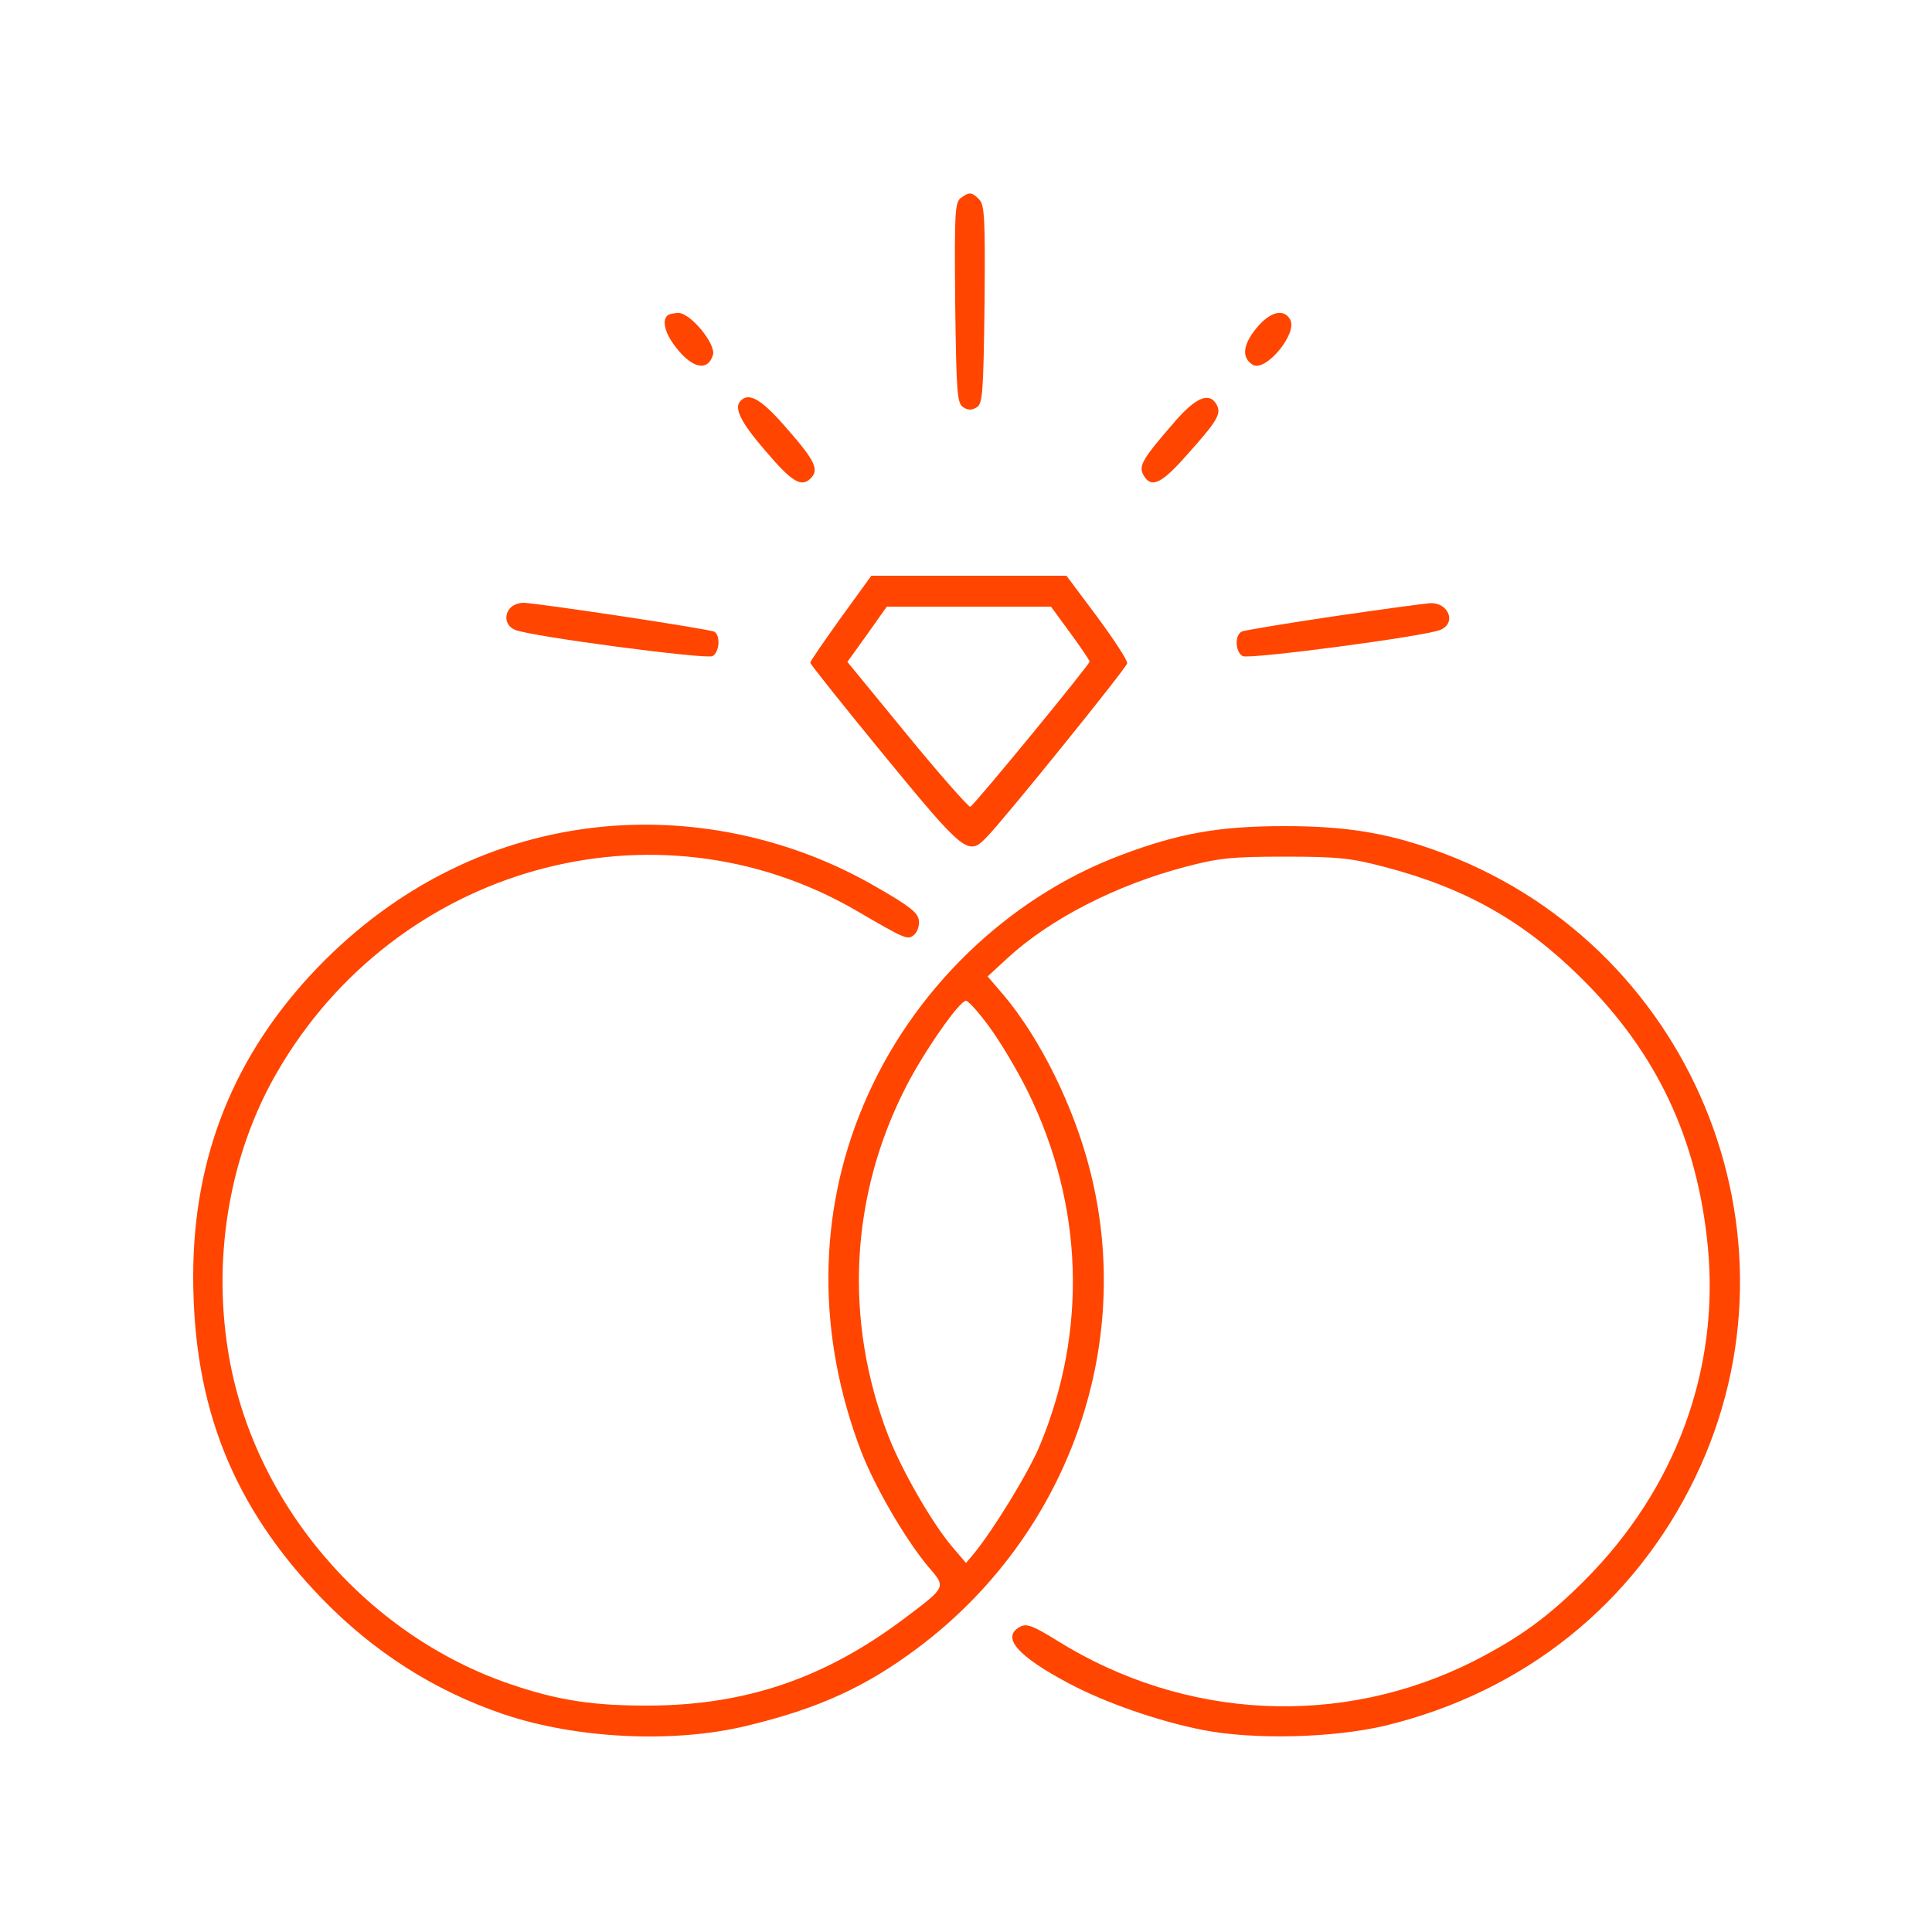 <?xml version="1.0" standalone="no"?>
<!DOCTYPE svg PUBLIC "-//W3C//DTD SVG 20010904//EN"
 "http://www.w3.org/TR/2001/REC-SVG-20010904/DTD/svg10.dtd">
<svg version="1.0" xmlns="http://www.w3.org/2000/svg"
 width="500pt" height="500pt" viewBox="0 0 500 500"
 preserveAspectRatio="xMidYMid meet">

<g transform="translate(0,500) scale(0.1,-0.1)"
fill="#FF4500" stroke="none">
<path d="M2487 4488 c-16 -12 -17 -37 -15 -272 3 -234 5 -260 21 -270 12 -8
22 -8 35 0 15 10 17 36 20 267 2 222 0 257 -14 271 -19 19 -25 20 -47 4z"/>
<path d="M1727 4183 c-14 -13 -6 -45 20 -79 43 -57 84 -67 98 -23 9 28 -58
109 -89 109 -12 0 -26 -3 -29 -7z"/>
<path d="M3251 4150 c-35 -43 -38 -76 -9 -94 33 -20 117 81 97 117 -17 30 -53
20 -88 -23z"/>
<path d="M1917 3963 c-19 -18 0 -56 64 -130 69 -81 93 -95 117 -71 22 22 12
45 -59 126 -67 78 -100 98 -122 75z"/>
<path d="M3044 3913 c-87 -100 -98 -118 -85 -142 20 -36 46 -24 113 52 79 88
89 106 77 129 -18 34 -52 21 -105 -39z"/>
<path d="M2176 3401 c-43 -60 -79 -112 -79 -116 0 -4 87 -113 192 -241 207
-252 217 -260 264 -211 43 43 362 438 364 450 2 7 -33 60 -77 120 l-80 107
-252 0 -253 0 -79 -109z m593 -38 c28 -38 50 -71 51 -75 0 -8 -299 -372 -309
-376 -4 -1 -78 82 -163 186 l-155 189 51 71 51 72 212 0 213 0 49 -67z"/>
<path d="M1322 3428 c-19 -19 -14 -48 11 -58 39 -17 495 -77 511 -68 18 10 21
53 5 63 -11 7 -457 74 -494 75 -12 0 -26 -5 -33 -12z"/>
<path d="M3452 3405 c-122 -18 -229 -36 -237 -39 -20 -7 -19 -53 1 -64 16 -9
472 51 512 68 42 18 21 71 -27 69 -15 -1 -126 -16 -249 -34z"/>
<path d="M1565 2861 c-282 -26 -539 -153 -744 -366 -215 -224 -321 -488 -321
-798 0 -338 103 -596 333 -834 134 -138 290 -238 469 -299 189 -64 440 -76
628 -31 188 45 310 101 445 202 387 290 563 778 446 1236 -42 166 -129 341
-223 453 l-42 49 52 48 c110 101 281 189 461 236 84 22 117 26 256 26 139 0
172 -4 256 -26 211 -55 361 -140 509 -286 198 -195 303 -418 330 -699 30 -318
-84 -627 -320 -863 -94 -94 -167 -147 -286 -208 -343 -173 -748 -153 -1078 53
-63 39 -79 45 -96 36 -50 -27 -7 -76 127 -147 92 -49 229 -97 345 -120 132
-26 337 -21 473 11 359 87 644 315 802 642 304 630 -12 1391 -677 1625 -124
44 -229 61 -385 61 -169 0 -273 -18 -424 -75 -293 -110 -542 -351 -666 -646
-120 -283 -121 -598 -6 -898 36 -93 114 -226 172 -296 48 -56 50 -52 -61 -136
-204 -153 -406 -223 -655 -225 -147 -1 -240 13 -363 55 -377 128 -670 472
-732 864 -40 250 6 511 127 720 308 533 978 720 1498 419 132 -77 134 -77 151
-63 8 7 14 23 12 37 -2 20 -24 37 -111 87 -212 123 -460 178 -702 156z m995
-518 c28 -38 73 -113 100 -168 144 -293 155 -618 31 -916 -28 -68 -120 -218
-170 -279 l-21 -25 -34 40 c-52 60 -132 199 -167 289 -116 300 -99 623 47 906
47 91 137 220 154 220 6 0 33 -30 60 -67z"/>
</g>
</svg>
